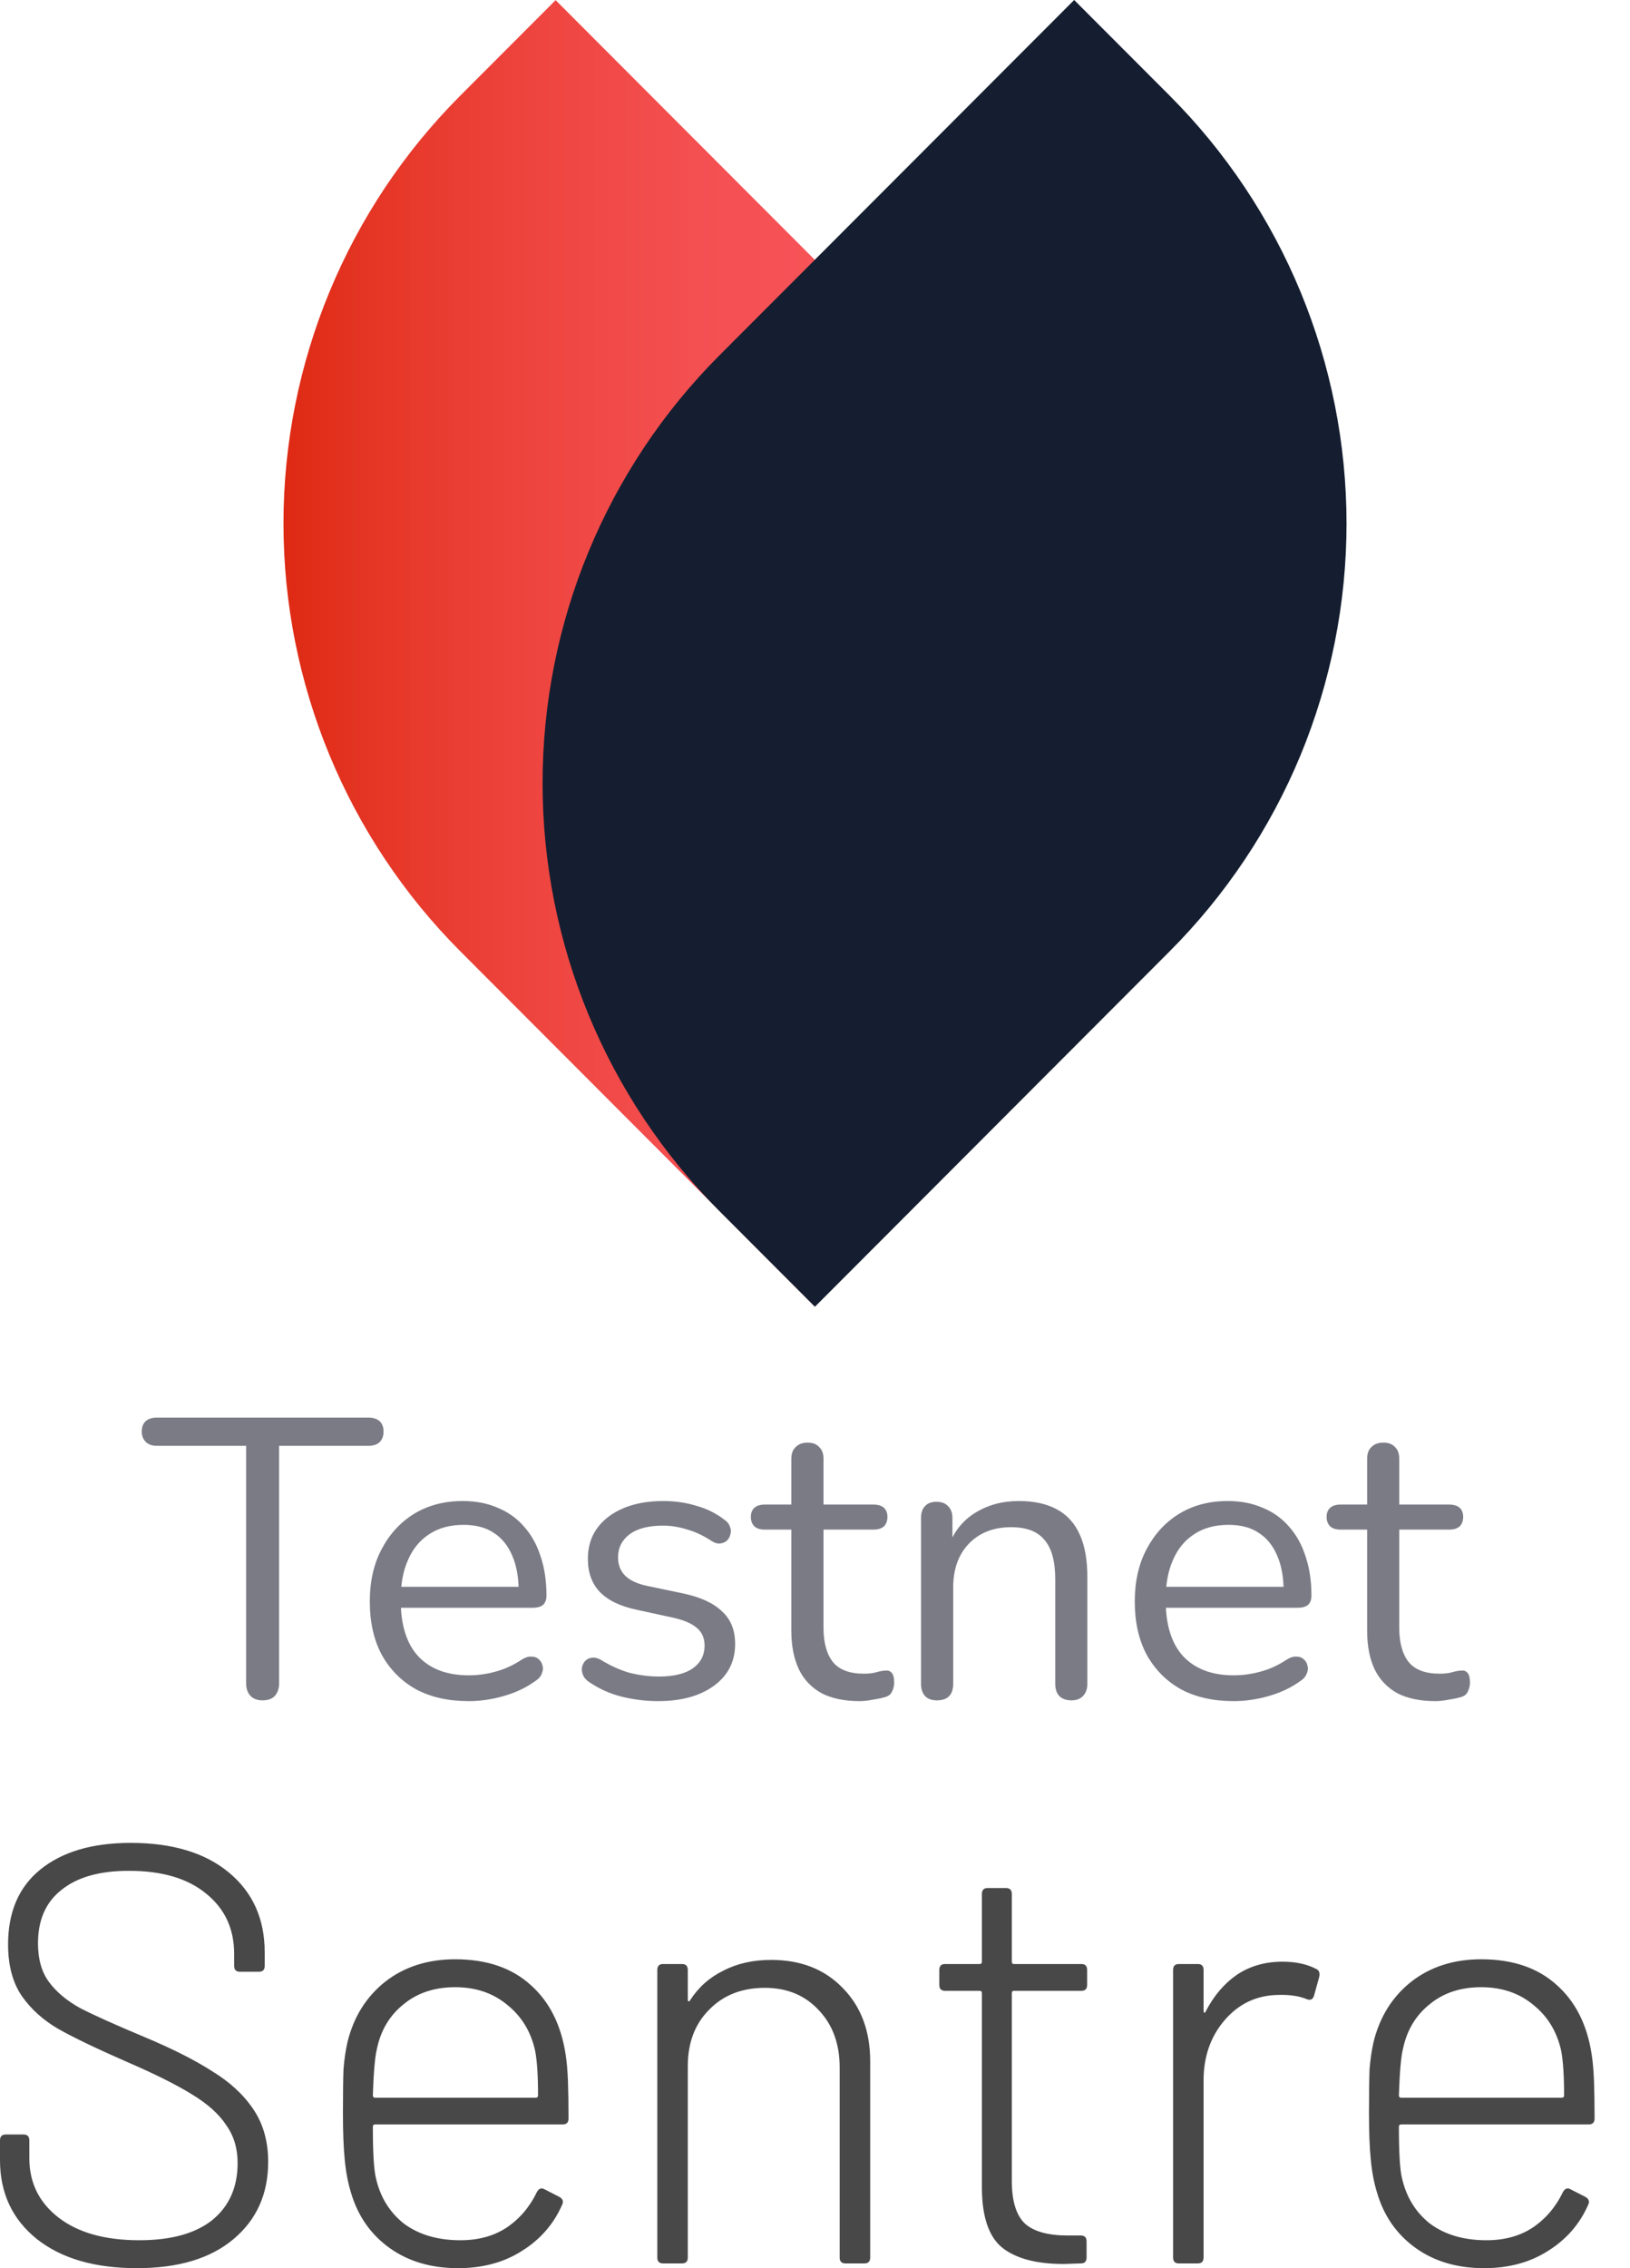 <svg width="23" height="32" viewBox="0 0 23 32" fill="none" xmlns="http://www.w3.org/2000/svg">
<path d="M11.495 18.43L6.496 13.422C4.898 11.821 4 9.649 4 7.385C4 5.121 4.898 2.949 6.496 1.348L7.84 0.002L12.842 5.013C14.439 6.614 15.336 8.785 15.335 11.049C15.335 13.312 14.437 15.483 12.839 17.084L11.495 18.43Z" fill="url(#paint0_linear_2598_5855)"/>
<path d="M10.152 5.013L15.157 0L16.501 1.346C17.293 2.139 17.922 3.08 18.351 4.117C18.779 5.153 19 6.264 19 7.386C19 8.507 18.779 9.618 18.351 10.655C17.922 11.691 17.293 12.632 16.501 13.425L11.499 18.436L10.152 17.087C8.554 15.486 7.656 13.314 7.656 11.05C7.656 8.786 8.554 6.614 10.152 5.013Z" fill="url(#paint1_linear_2598_5855)"/>
<path d="M1.932 32C1.337 32 0.866 31.863 0.52 31.589C0.173 31.31 0 30.939 0 30.475V30.198C0 30.142 0.027 30.114 0.081 30.114H0.333C0.387 30.114 0.414 30.142 0.414 30.198V30.45C0.414 30.796 0.552 31.075 0.828 31.288C1.104 31.5 1.483 31.606 1.965 31.606C2.414 31.606 2.758 31.511 2.996 31.321C3.234 31.126 3.353 30.858 3.353 30.517C3.353 30.31 3.299 30.131 3.191 29.98C3.088 29.824 2.926 29.679 2.704 29.545C2.487 29.411 2.179 29.257 1.778 29.084C1.356 28.899 1.037 28.746 0.82 28.623C0.609 28.5 0.438 28.346 0.309 28.162C0.179 27.972 0.114 27.729 0.114 27.433C0.114 26.975 0.265 26.623 0.568 26.377C0.877 26.126 1.302 26 1.843 26C2.433 26 2.896 26.14 3.231 26.419C3.567 26.698 3.735 27.073 3.735 27.542V27.735C3.735 27.791 3.708 27.818 3.654 27.818H3.386C3.332 27.818 3.304 27.791 3.304 27.735V27.567C3.304 27.215 3.175 26.933 2.915 26.721C2.655 26.503 2.29 26.394 1.819 26.394C1.407 26.394 1.091 26.483 0.869 26.662C0.647 26.835 0.536 27.087 0.536 27.416C0.536 27.64 0.587 27.821 0.69 27.961C0.793 28.101 0.939 28.224 1.129 28.33C1.323 28.43 1.621 28.564 2.022 28.732C2.422 28.899 2.744 29.061 2.988 29.218C3.237 29.369 3.432 29.547 3.572 29.754C3.713 29.961 3.784 30.209 3.784 30.5C3.784 30.953 3.621 31.316 3.296 31.589C2.972 31.863 2.517 32 1.932 32ZM6.496 31.606C6.75 31.606 6.966 31.547 7.145 31.43C7.329 31.307 7.473 31.14 7.575 30.927C7.602 30.877 7.638 30.863 7.681 30.886L7.892 30.994C7.941 31.022 7.954 31.059 7.933 31.103C7.814 31.377 7.624 31.595 7.364 31.757C7.11 31.919 6.81 32 6.463 32C6.084 32 5.762 31.905 5.497 31.715C5.232 31.525 5.05 31.265 4.953 30.936C4.91 30.796 4.88 30.64 4.864 30.466C4.847 30.293 4.839 30.075 4.839 29.813C4.839 29.539 4.842 29.332 4.847 29.193C4.858 29.053 4.877 28.925 4.904 28.807C4.991 28.455 5.167 28.173 5.432 27.961C5.703 27.749 6.033 27.642 6.423 27.642C6.866 27.642 7.221 27.763 7.486 28.003C7.751 28.237 7.916 28.564 7.981 28.983C7.998 29.089 8.008 29.215 8.014 29.36C8.019 29.5 8.022 29.676 8.022 29.888C8.022 29.944 7.995 29.972 7.941 29.972H5.294C5.272 29.972 5.261 29.983 5.261 30.006C5.261 30.363 5.275 30.601 5.302 30.718C5.362 30.992 5.494 31.209 5.7 31.372C5.911 31.528 6.176 31.606 6.496 31.606ZM5.318 28.908C5.291 29.014 5.272 29.232 5.261 29.561C5.261 29.584 5.272 29.595 5.294 29.595H7.559C7.581 29.595 7.592 29.584 7.592 29.561C7.592 29.282 7.578 29.073 7.551 28.933C7.492 28.665 7.362 28.45 7.161 28.288C6.961 28.12 6.715 28.036 6.423 28.036C6.13 28.036 5.887 28.117 5.692 28.279C5.497 28.436 5.372 28.645 5.318 28.908ZM10.882 27.651C11.299 27.651 11.634 27.782 11.889 28.045C12.149 28.307 12.279 28.654 12.279 29.084V31.849C12.279 31.905 12.252 31.933 12.197 31.933H11.93C11.875 31.933 11.848 31.905 11.848 31.849V29.168C11.848 28.838 11.751 28.57 11.556 28.363C11.361 28.151 11.107 28.045 10.793 28.045C10.468 28.045 10.206 28.148 10.005 28.355C9.805 28.556 9.705 28.821 9.705 29.151V31.849C9.705 31.905 9.678 31.933 9.624 31.933H9.356C9.302 31.933 9.275 31.905 9.275 31.849V27.793C9.275 27.737 9.302 27.709 9.356 27.709H9.624C9.678 27.709 9.705 27.737 9.705 27.793V28.204C9.705 28.221 9.708 28.232 9.713 28.237C9.724 28.237 9.732 28.232 9.737 28.221C9.856 28.036 10.013 27.897 10.208 27.802C10.403 27.701 10.628 27.651 10.882 27.651ZM15.34 28.003C15.34 28.059 15.313 28.087 15.259 28.087H14.309C14.288 28.087 14.277 28.098 14.277 28.12V30.768C14.277 31.053 14.339 31.254 14.463 31.372C14.588 31.483 14.788 31.539 15.064 31.539H15.251C15.305 31.539 15.332 31.567 15.332 31.623V31.849C15.332 31.905 15.305 31.933 15.251 31.933L15.008 31.941C14.629 31.941 14.342 31.866 14.147 31.715C13.957 31.564 13.86 31.288 13.855 30.886V28.12C13.855 28.098 13.844 28.087 13.822 28.087H13.335C13.281 28.087 13.254 28.059 13.254 28.003V27.793C13.254 27.737 13.281 27.709 13.335 27.709H13.822C13.844 27.709 13.855 27.698 13.855 27.676V26.721C13.855 26.665 13.882 26.637 13.936 26.637H14.196C14.25 26.637 14.277 26.665 14.277 26.721V27.676C14.277 27.698 14.288 27.709 14.309 27.709H15.259C15.313 27.709 15.34 27.737 15.34 27.793V28.003ZM18.096 27.676C18.28 27.676 18.437 27.709 18.567 27.776C18.61 27.793 18.626 27.83 18.616 27.886L18.542 28.154C18.526 28.209 18.491 28.226 18.437 28.204C18.329 28.159 18.193 28.14 18.031 28.145C17.728 28.151 17.476 28.271 17.276 28.506C17.081 28.735 16.983 29.017 16.983 29.352V31.849C16.983 31.905 16.956 31.933 16.902 31.933H16.634C16.58 31.933 16.553 31.905 16.553 31.849V27.793C16.553 27.737 16.58 27.709 16.634 27.709H16.902C16.956 27.709 16.983 27.737 16.983 27.793V28.363C16.983 28.38 16.986 28.391 16.992 28.397C17.003 28.397 17.011 28.388 17.016 28.372C17.13 28.154 17.276 27.983 17.454 27.86C17.639 27.737 17.852 27.676 18.096 27.676ZM20.974 31.606C21.228 31.606 21.445 31.547 21.623 31.43C21.807 31.307 21.951 31.14 22.053 30.927C22.081 30.877 22.116 30.863 22.159 30.886L22.37 30.994C22.419 31.022 22.432 31.059 22.411 31.103C22.292 31.377 22.102 31.595 21.842 31.757C21.588 31.919 21.288 32 20.941 32C20.562 32 20.24 31.905 19.975 31.715C19.71 31.525 19.528 31.265 19.431 30.936C19.388 30.796 19.358 30.64 19.342 30.466C19.325 30.293 19.317 30.075 19.317 29.813C19.317 29.539 19.32 29.332 19.325 29.193C19.336 29.053 19.355 28.925 19.382 28.807C19.469 28.455 19.645 28.173 19.91 27.961C20.181 27.749 20.511 27.642 20.901 27.642C21.344 27.642 21.699 27.763 21.964 28.003C22.229 28.237 22.395 28.564 22.459 28.983C22.476 29.089 22.486 29.215 22.492 29.36C22.497 29.5 22.5 29.676 22.5 29.888C22.5 29.944 22.473 29.972 22.419 29.972H19.772C19.75 29.972 19.739 29.983 19.739 30.006C19.739 30.363 19.753 30.601 19.78 30.718C19.84 30.992 19.972 31.209 20.178 31.372C20.389 31.528 20.654 31.606 20.974 31.606ZM19.796 28.908C19.769 29.014 19.75 29.232 19.739 29.561C19.739 29.584 19.75 29.595 19.772 29.595H22.037C22.059 29.595 22.07 29.584 22.07 29.561C22.07 29.282 22.056 29.073 22.029 28.933C21.97 28.665 21.84 28.45 21.639 28.288C21.439 28.12 21.193 28.036 20.901 28.036C20.608 28.036 20.365 28.117 20.17 28.279C19.975 28.436 19.851 28.645 19.796 28.908Z" fill="#484848"/>
<path d="M3.703 23.989C3.632 23.989 3.576 23.968 3.535 23.927C3.494 23.882 3.473 23.823 3.473 23.748V20.398H2.213C2.146 20.398 2.093 20.379 2.056 20.342C2.019 20.304 2 20.256 2 20.196C2 20.133 2.019 20.084 2.056 20.05C2.093 20.017 2.146 20 2.213 20H5.199C5.266 20 5.318 20.017 5.356 20.05C5.393 20.084 5.412 20.133 5.412 20.196C5.412 20.26 5.393 20.31 5.356 20.347C5.318 20.381 5.266 20.398 5.199 20.398H3.938V23.748C3.938 23.823 3.918 23.882 3.877 23.927C3.839 23.968 3.782 23.989 3.703 23.989Z" fill="#7A7B85"/>
<path d="M6.613 24C6.325 24 6.077 23.944 5.868 23.832C5.662 23.716 5.502 23.554 5.386 23.345C5.274 23.135 5.218 22.885 5.218 22.594C5.218 22.31 5.274 22.064 5.386 21.854C5.498 21.642 5.651 21.475 5.845 21.356C6.043 21.236 6.271 21.177 6.529 21.177C6.712 21.177 6.876 21.208 7.022 21.272C7.167 21.331 7.291 21.419 7.392 21.535C7.496 21.651 7.575 21.791 7.627 21.955C7.683 22.119 7.711 22.304 7.711 22.51C7.711 22.57 7.694 22.614 7.66 22.644C7.627 22.67 7.578 22.683 7.515 22.683H5.565V22.387H7.408L7.319 22.459C7.319 22.258 7.289 22.088 7.229 21.95C7.169 21.808 7.082 21.699 6.966 21.625C6.854 21.55 6.712 21.513 6.54 21.513C6.35 21.513 6.187 21.557 6.053 21.647C5.922 21.733 5.823 21.854 5.756 22.011C5.688 22.164 5.655 22.344 5.655 22.549V22.583C5.655 22.926 5.737 23.188 5.901 23.367C6.069 23.546 6.307 23.636 6.613 23.636C6.74 23.636 6.865 23.619 6.988 23.585C7.115 23.552 7.238 23.496 7.358 23.417C7.41 23.384 7.457 23.369 7.498 23.372C7.543 23.372 7.578 23.386 7.604 23.412C7.631 23.434 7.647 23.464 7.655 23.501C7.666 23.535 7.662 23.572 7.644 23.613C7.629 23.654 7.597 23.69 7.548 23.72C7.425 23.809 7.279 23.879 7.111 23.927C6.943 23.976 6.777 24 6.613 24Z" fill="#7A7B85"/>
<path d="M9.286 24C9.118 24 8.948 23.98 8.777 23.938C8.608 23.897 8.452 23.826 8.306 23.726C8.269 23.699 8.242 23.669 8.228 23.636C8.213 23.599 8.207 23.563 8.211 23.529C8.218 23.492 8.233 23.46 8.256 23.434C8.282 23.408 8.312 23.393 8.345 23.389C8.383 23.382 8.424 23.389 8.468 23.412C8.614 23.501 8.754 23.565 8.889 23.602C9.027 23.636 9.163 23.653 9.298 23.653C9.51 23.653 9.671 23.613 9.779 23.535C9.888 23.457 9.942 23.35 9.942 23.216C9.942 23.111 9.906 23.029 9.835 22.969C9.764 22.906 9.652 22.857 9.499 22.823L8.989 22.712C8.754 22.663 8.579 22.579 8.463 22.459C8.351 22.34 8.295 22.185 8.295 21.994C8.295 21.826 8.338 21.683 8.424 21.563C8.513 21.44 8.638 21.345 8.799 21.277C8.96 21.21 9.146 21.177 9.359 21.177C9.524 21.177 9.679 21.199 9.824 21.244C9.974 21.285 10.108 21.352 10.227 21.445C10.265 21.471 10.289 21.503 10.3 21.541C10.315 21.574 10.317 21.61 10.306 21.647C10.299 21.681 10.282 21.711 10.256 21.737C10.229 21.759 10.198 21.772 10.16 21.776C10.123 21.78 10.084 21.768 10.043 21.742C9.931 21.668 9.817 21.613 9.701 21.58C9.585 21.543 9.471 21.524 9.359 21.524C9.15 21.524 8.991 21.565 8.883 21.647C8.775 21.729 8.721 21.837 8.721 21.972C8.721 22.077 8.754 22.163 8.821 22.23C8.889 22.297 8.993 22.346 9.135 22.375L9.645 22.482C9.888 22.534 10.069 22.618 10.188 22.734C10.312 22.846 10.373 22.999 10.373 23.193C10.373 23.44 10.274 23.636 10.076 23.782C9.878 23.927 9.615 24 9.286 24Z" fill="#7A7B85"/>
<path d="M12.13 24C11.917 24 11.738 23.963 11.592 23.888C11.45 23.809 11.344 23.698 11.273 23.552C11.202 23.402 11.166 23.221 11.166 23.008V21.58H10.791C10.727 21.58 10.679 21.565 10.645 21.535C10.612 21.501 10.595 21.457 10.595 21.401C10.595 21.345 10.612 21.302 10.645 21.272C10.679 21.242 10.727 21.227 10.791 21.227H11.166V20.583C11.166 20.508 11.187 20.452 11.228 20.415C11.269 20.373 11.325 20.353 11.396 20.353C11.467 20.353 11.521 20.373 11.558 20.415C11.6 20.452 11.62 20.508 11.62 20.583V21.227H12.326C12.389 21.227 12.438 21.242 12.472 21.272C12.505 21.302 12.522 21.345 12.522 21.401C12.522 21.457 12.505 21.501 12.472 21.535C12.438 21.565 12.389 21.58 12.326 21.58H11.62V22.964C11.62 23.177 11.665 23.339 11.755 23.451C11.844 23.559 11.99 23.613 12.191 23.613C12.262 23.613 12.322 23.606 12.371 23.591C12.423 23.576 12.466 23.569 12.5 23.569C12.533 23.565 12.561 23.576 12.584 23.602C12.606 23.628 12.617 23.673 12.617 23.737C12.617 23.782 12.608 23.823 12.589 23.86C12.574 23.897 12.546 23.923 12.505 23.938C12.46 23.953 12.401 23.966 12.326 23.978C12.255 23.992 12.19 24 12.13 24Z" fill="#7A7B85"/>
<path d="M13.22 23.989C13.145 23.989 13.089 23.968 13.052 23.927C13.015 23.886 12.996 23.828 12.996 23.753V21.417C12.996 21.343 13.015 21.287 13.052 21.249C13.089 21.208 13.143 21.188 13.214 21.188C13.286 21.188 13.34 21.208 13.377 21.249C13.418 21.287 13.439 21.343 13.439 21.417V21.899L13.377 21.832C13.455 21.615 13.582 21.453 13.758 21.345C13.937 21.233 14.143 21.177 14.374 21.177C14.591 21.177 14.77 21.216 14.912 21.294C15.058 21.372 15.166 21.492 15.237 21.653C15.308 21.809 15.343 22.009 15.343 22.252V23.753C15.343 23.828 15.323 23.886 15.282 23.927C15.244 23.968 15.19 23.989 15.119 23.989C15.045 23.989 14.987 23.968 14.946 23.927C14.908 23.886 14.89 23.828 14.89 23.753V22.28C14.89 22.026 14.839 21.841 14.738 21.726C14.641 21.606 14.484 21.546 14.268 21.546C14.018 21.546 13.818 21.625 13.668 21.782C13.523 21.935 13.45 22.14 13.45 22.398V23.753C13.45 23.91 13.373 23.989 13.22 23.989Z" fill="#7A7B85"/>
<path d="M17.407 24C17.119 24 16.871 23.944 16.662 23.832C16.456 23.716 16.296 23.554 16.18 23.345C16.068 23.135 16.012 22.885 16.012 22.594C16.012 22.31 16.068 22.064 16.18 21.854C16.292 21.642 16.445 21.475 16.64 21.356C16.837 21.236 17.065 21.177 17.323 21.177C17.506 21.177 17.67 21.208 17.816 21.272C17.962 21.331 18.085 21.419 18.186 21.535C18.29 21.651 18.369 21.791 18.421 21.955C18.477 22.119 18.505 22.304 18.505 22.51C18.505 22.57 18.488 22.614 18.455 22.644C18.421 22.67 18.372 22.683 18.309 22.683H16.359V22.387H18.203L18.113 22.459C18.113 22.258 18.083 22.088 18.023 21.95C17.963 21.808 17.876 21.699 17.76 21.625C17.648 21.55 17.506 21.513 17.334 21.513C17.144 21.513 16.981 21.557 16.847 21.647C16.716 21.733 16.617 21.854 16.55 22.011C16.483 22.164 16.449 22.344 16.449 22.549V22.583C16.449 22.926 16.531 23.188 16.695 23.367C16.864 23.546 17.101 23.636 17.407 23.636C17.534 23.636 17.659 23.619 17.782 23.585C17.909 23.552 18.033 23.496 18.152 23.417C18.204 23.384 18.251 23.369 18.292 23.372C18.337 23.372 18.372 23.386 18.399 23.412C18.425 23.434 18.442 23.464 18.449 23.501C18.46 23.535 18.456 23.572 18.438 23.613C18.423 23.654 18.391 23.69 18.343 23.72C18.219 23.809 18.074 23.879 17.906 23.927C17.738 23.976 17.571 24 17.407 24Z" fill="#7A7B85"/>
<path d="M20.254 24C20.041 24 19.862 23.963 19.716 23.888C19.575 23.809 19.468 23.698 19.397 23.552C19.326 23.402 19.291 23.221 19.291 23.008V21.58H18.915C18.852 21.58 18.803 21.565 18.77 21.535C18.736 21.501 18.719 21.457 18.719 21.401C18.719 21.345 18.736 21.302 18.77 21.272C18.803 21.242 18.852 21.227 18.915 21.227H19.291V20.583C19.291 20.508 19.311 20.452 19.352 20.415C19.393 20.373 19.449 20.353 19.52 20.353C19.591 20.353 19.645 20.373 19.683 20.415C19.724 20.452 19.744 20.508 19.744 20.583V21.227H20.45C20.514 21.227 20.562 21.242 20.596 21.272C20.63 21.302 20.646 21.345 20.646 21.401C20.646 21.457 20.63 21.501 20.596 21.535C20.562 21.565 20.514 21.58 20.45 21.58H19.744V22.964C19.744 23.177 19.789 23.339 19.879 23.451C19.968 23.559 20.114 23.613 20.316 23.613C20.387 23.613 20.447 23.606 20.495 23.591C20.547 23.576 20.59 23.569 20.624 23.569C20.658 23.565 20.686 23.576 20.708 23.602C20.73 23.628 20.742 23.673 20.742 23.737C20.742 23.782 20.732 23.823 20.714 23.86C20.699 23.897 20.671 23.923 20.63 23.938C20.585 23.953 20.525 23.966 20.45 23.978C20.379 23.992 20.314 24 20.254 24Z" fill="#7A7B85"/>
<defs>
<linearGradient id="paint0_linear_2598_5855" x1="15.34" y1="9.217" x2="3.998" y2="9.217" gradientUnits="userSpaceOnUse">
<stop stop-color="#141e30"/>
<stop offset="0.27" stop-color="#F8555B"/>
<stop offset="0.49" stop-color="#F44F51"/>
<stop offset="0.68" stop-color="#EE4540"/>
<stop offset="0.87" stop-color="#E63728"/>
<stop offset="1" stop-color="#DE2A13"/>
</linearGradient>
<linearGradient id="paint1_linear_2598_5855" x1="-34012.1" y1="28518.8" x2="-34316.4" y2="28444.2" gradientUnits="userSpaceOnUse">
<stop stop-color="#141e30"/>
<stop offset="0.27" stop-color="#F8555B"/>
<stop offset="0.49" stop-color="#F44F51"/>
<stop offset="0.68" stop-color="#EE4540"/>
<stop offset="0.87" stop-color="#E63728"/>
<stop offset="1" stop-color="#DE2A13"/>
</linearGradient>
</defs>
</svg>
